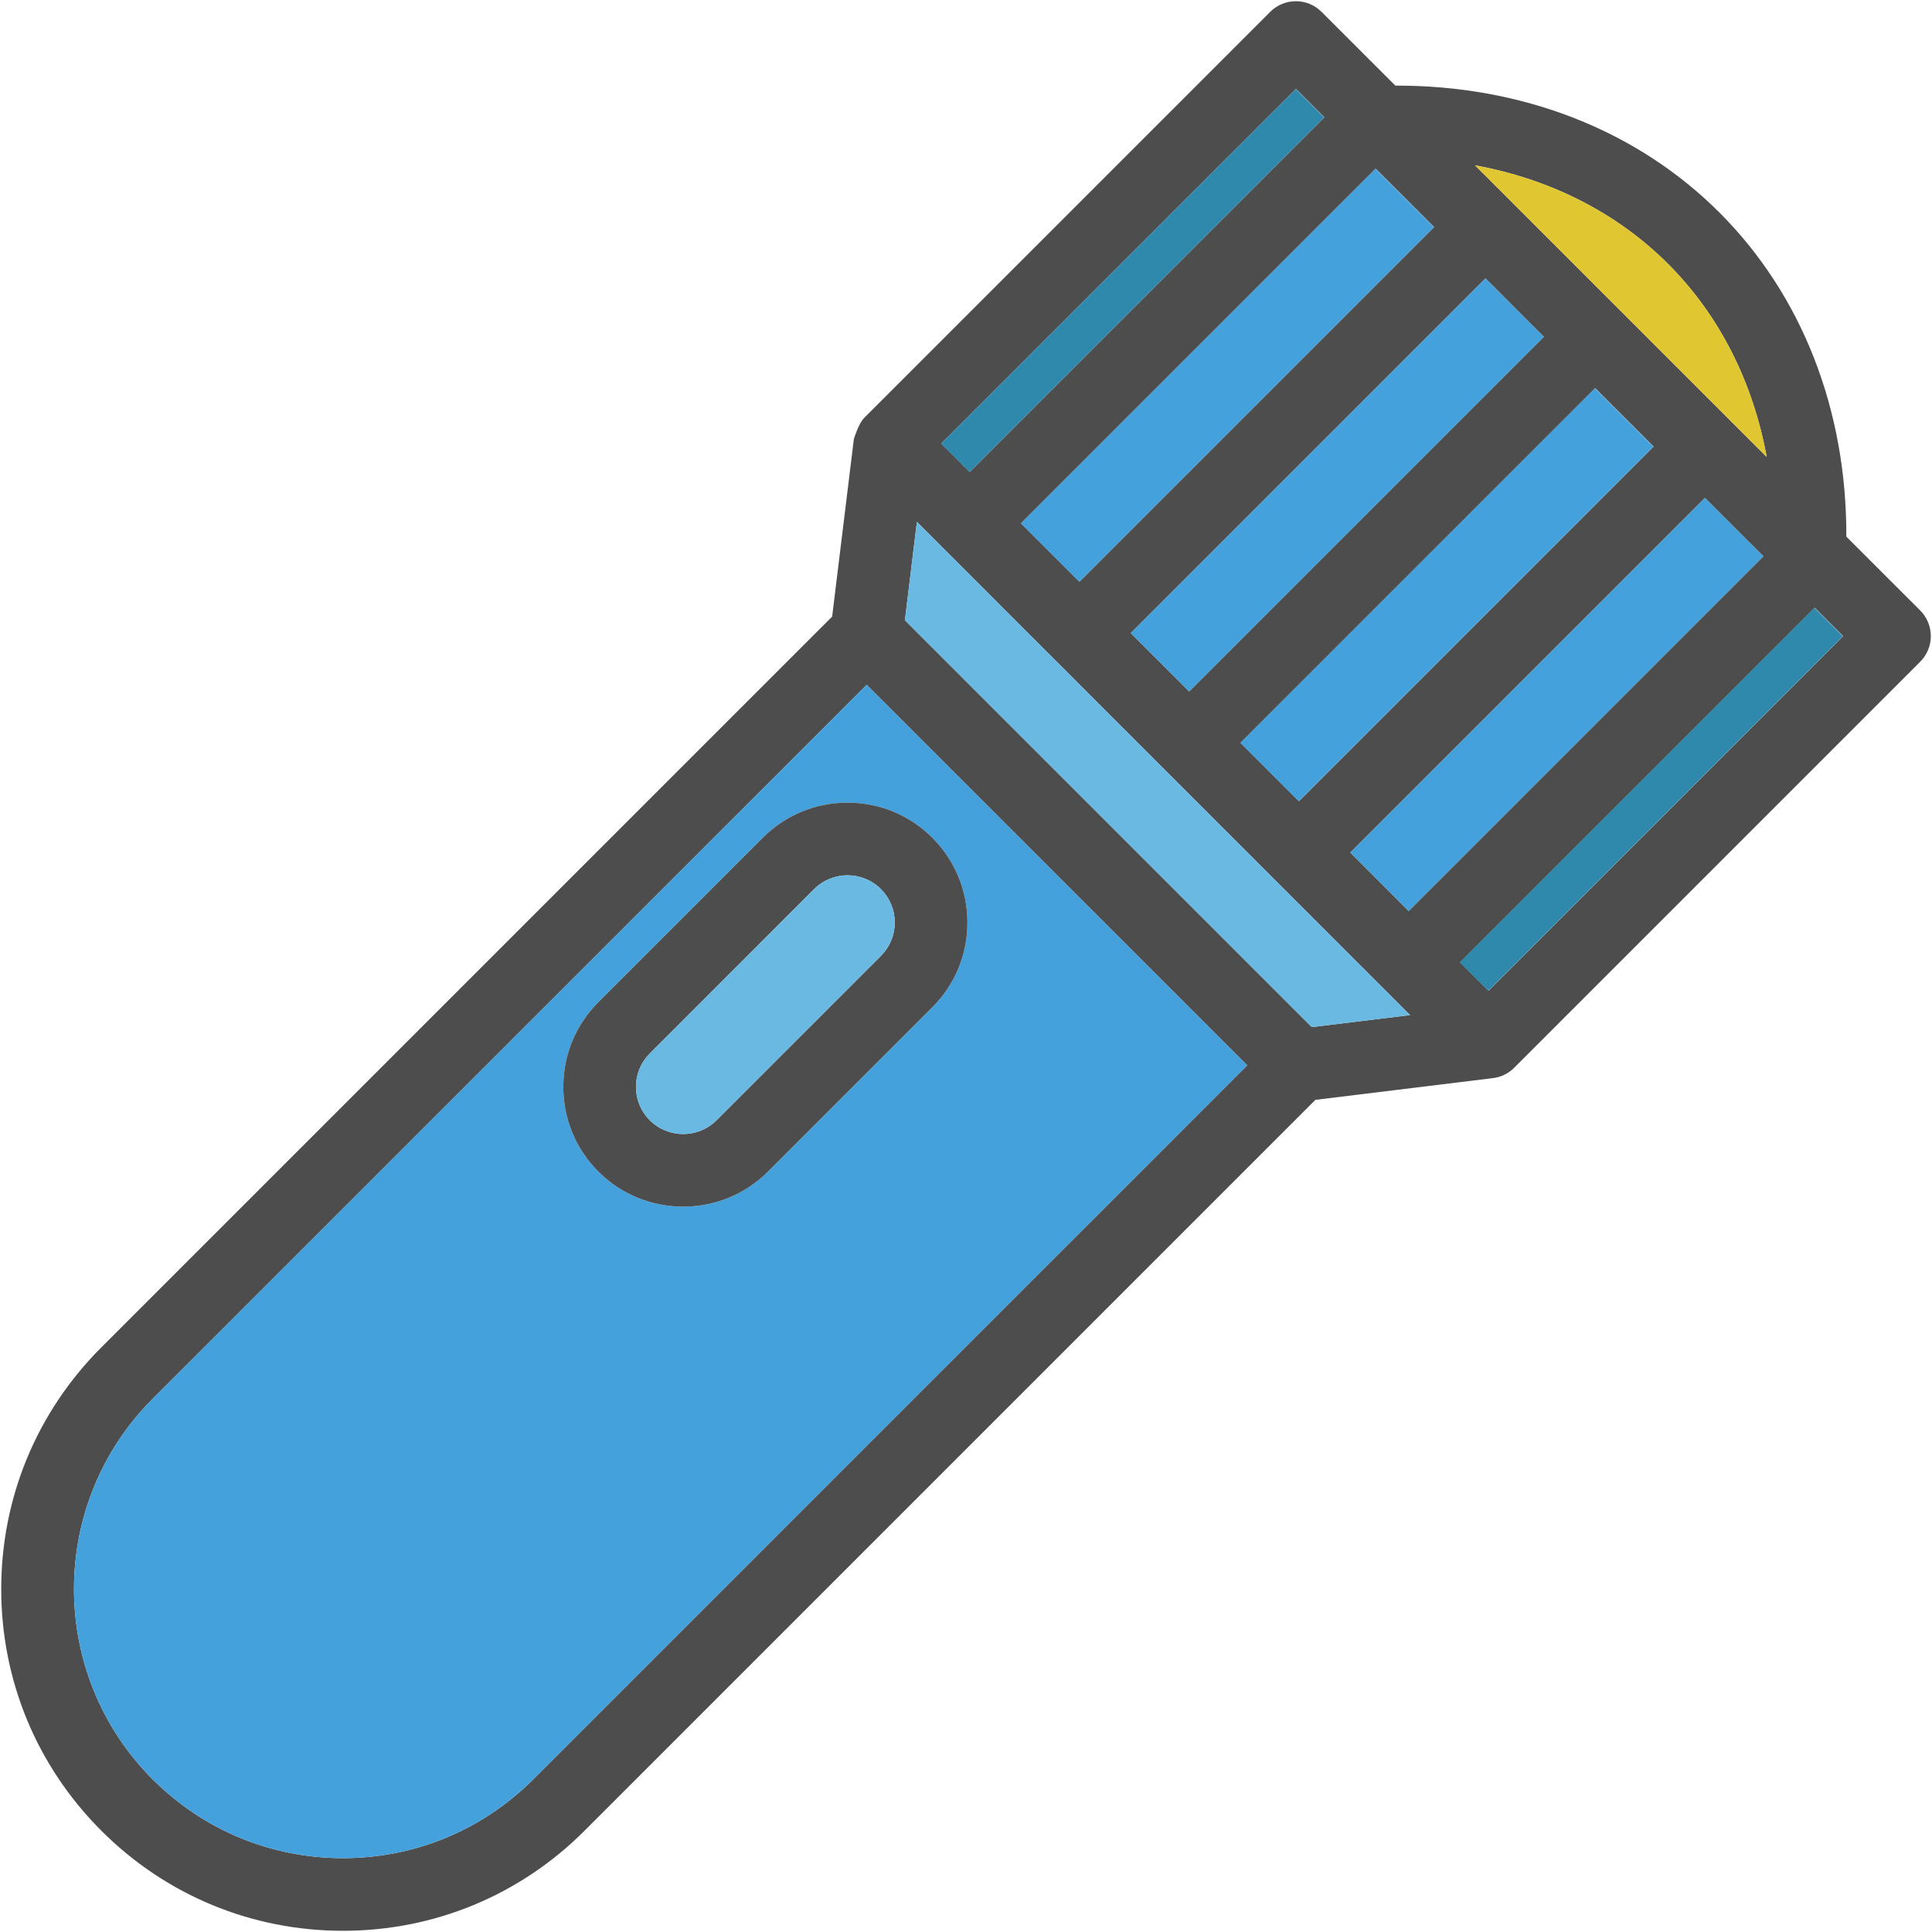 <?xml version="1.0" encoding="iso-8859-1"?>
<!-- Generator: Adobe Illustrator 18.0.0, SVG Export Plug-In . SVG Version: 6.00 Build 0)  -->
<!DOCTYPE svg PUBLIC "-//W3C//DTD SVG 1.1//EN" "http://www.w3.org/Graphics/SVG/1.1/DTD/svg11.dtd">
<svg version="1.1" id="Capa_1" xmlns="http://www.w3.org/2000/svg" xmlns:xlink="http://www.w3.org/1999/xlink" x="0px" y="0px"
	 viewBox="0 0 398.916 398.916" style="enable-background:new 0 0 398.916 398.916;" xml:space="preserve">
<g>
	<g id="XMLID_9_">
		<g>
			<path style="fill:#4D4D4D;" d="M396.471,126.037c1.41,1.41,2.2,3.32,2.2,5.31c0,1.99-0.79,3.89-2.2,5.3l-83.83,83.83
				c-1.23,1.23-2.79,1.94-4.39,2.13l-36.65,4.49l-150.9,150.9c-13.32,13.33-31.04,20.67-49.89,20.67s-36.57-7.34-49.89-20.67
				c-13.33-13.33-20.67-31.04-20.67-49.89s7.34-36.57,20.67-49.9l150.9-150.9l4.48-36.64c0,0,0.95-3.2,2.14-4.39l83.83-83.83
				c2.93-2.93,7.67-2.93,10.6,0l15.24,15.23c26.21-0.07,49.87,9.17,66.92,26.21c17.04,17.05,26.28,40.71,26.2,66.92L396.471,126.037
				z M307.341,204.567l73.22-73.22l-5.87-5.87l-73.22,73.22L307.341,204.567z M304.561,34.137l60.22,60.21
				c-2.84-15.51-9.78-29.27-20.36-39.85C333.841,43.917,320.071,36.967,304.561,34.137z M290.861,188.097l73.23-73.23l-12.06-12.05
				l-73.22,73.22L290.861,188.097z M268.201,165.427l73.22-73.22l-12.05-12.05l-73.22,73.22L268.201,165.427z M318.761,69.547
				l-12.05-12.06l-73.23,73.23l12.06,12.05L318.761,69.547z M222.881,120.107l73.22-73.22l-12.06-12.06l-73.22,73.22
				L222.881,120.107z M291.151,209.597l-101.83-101.84l-2.48,20.31l84.01,84.01L291.151,209.597z M200.221,97.447l73.22-73.22
				l-5.87-5.87l-73.22,73.22L200.221,97.447z M110.101,367.397l147.42-147.43l-78.57-78.57l-147.43,147.42
				c-21.66,21.66-21.66,56.91,0,78.58c10.5,10.49,24.45,16.27,39.29,16.27S99.601,377.887,110.101,367.397z"/>
			
				<rect x="289.242" y="160.871" transform="matrix(0.707 -0.707 0.707 0.707 -16.807 289.469)" style="fill:#2F89AD;" width="103.549" height="8.301"/>
			<path style="fill:#E0C732;" d="M364.781,94.347l-60.22-60.21c15.51,2.83,29.28,9.78,39.86,20.36
				C355.001,65.077,361.941,78.837,364.781,94.347z"/>
			<polygon style="fill:#45A1DB;" points="364.091,114.867 290.861,188.097 278.811,176.037 352.031,102.817 			"/>
			
				<rect x="247.012" y="114.271" transform="matrix(0.707 -0.707 0.707 0.707 0.685 247.238)" style="fill:#45A1DB;" width="103.549" height="17.041"/>
			<polygon style="fill:#45A1DB;" points="306.711,57.487 318.761,69.547 245.541,142.767 233.481,130.717 			"/>
			
				<rect x="201.687" y="68.94" transform="matrix(0.707 -0.707 0.707 0.707 19.459 201.914)" style="fill:#45A1DB;" width="103.549" height="17.055"/>
			<polygon style="fill:#69B9E2;" points="189.321,107.757 291.151,209.597 270.851,212.077 186.841,128.067 			"/>
			
				<rect x="182.122" y="53.751" transform="matrix(0.707 -0.707 0.707 0.707 27.564 182.349)" style="fill:#2F89AD;" width="103.549" height="8.301"/>
			<path style="fill:#45A1DB;" d="M257.521,219.967l-147.42,147.43c-10.5,10.49-24.45,16.27-39.29,16.27s-28.79-5.78-39.29-16.27
				c-21.66-21.67-21.66-56.92,0-78.58l147.43-147.42L257.521,219.967z M199.751,190.477c0-6.61-2.58-12.83-7.25-17.5
				c-4.68-4.68-10.89-7.25-17.5-7.25s-12.83,2.57-17.5,7.25l-33.94,33.94c-4.68,4.67-7.25,10.89-7.25,17.5s2.57,12.82,7.25,17.5
				c4.82,4.82,11.16,7.23,17.5,7.23c6.34,0,12.67-2.41,17.5-7.23l33.94-33.94c2.34-2.34,4.15-5.06,5.38-8.03
				C199.101,196.987,199.751,193.787,199.751,190.477z"/>
			<path style="fill:#4D4D4D;" d="M192.501,172.977c4.67,4.67,7.25,10.89,7.25,17.5c0,3.31-0.65,6.51-1.87,9.47
				c-1.23,2.97-3.04,5.69-5.38,8.03l-33.94,33.94c-4.83,4.82-11.16,7.23-17.5,7.23c-6.34,0-12.68-2.41-17.5-7.23
				c-4.68-4.68-7.25-10.89-7.25-17.5s2.57-12.83,7.25-17.5l33.94-33.94c4.67-4.68,10.89-7.25,17.5-7.25
				S187.821,168.297,192.501,172.977z M184.751,190.477c0-2.61-1.02-5.05-2.86-6.9c-1.9-1.9-4.4-2.85-6.89-2.85
				c-2.5,0-4.99,0.95-6.9,2.85l-33.93,33.94c-1.85,1.84-2.86,4.29-2.86,6.9c0,2.6,1.01,5.05,2.86,6.89c3.8,3.8,9.98,3.8,13.78,0
				l33.94-33.94C183.731,195.527,184.751,193.077,184.751,190.477z"/>
			<path style="fill:#69B9E2;" d="M181.891,183.577c1.84,1.85,2.86,4.29,2.86,6.9c0,2.6-1.02,5.05-2.86,6.89l-33.94,33.94
				c-3.8,3.8-9.98,3.8-13.78,0c-1.85-1.84-2.86-4.29-2.86-6.89c0-2.61,1.01-5.06,2.86-6.9l33.93-33.94c1.91-1.9,4.4-2.85,6.9-2.85
				C177.491,180.727,179.991,181.677,181.891,183.577z"/>
		</g>
		<g>
		</g>
	</g>
</g>
<g>
</g>
<g>
</g>
<g>
</g>
<g>
</g>
<g>
</g>
<g>
</g>
<g>
</g>
<g>
</g>
<g>
</g>
<g>
</g>
<g>
</g>
<g>
</g>
<g>
</g>
<g>
</g>
<g>
</g>
</svg>
